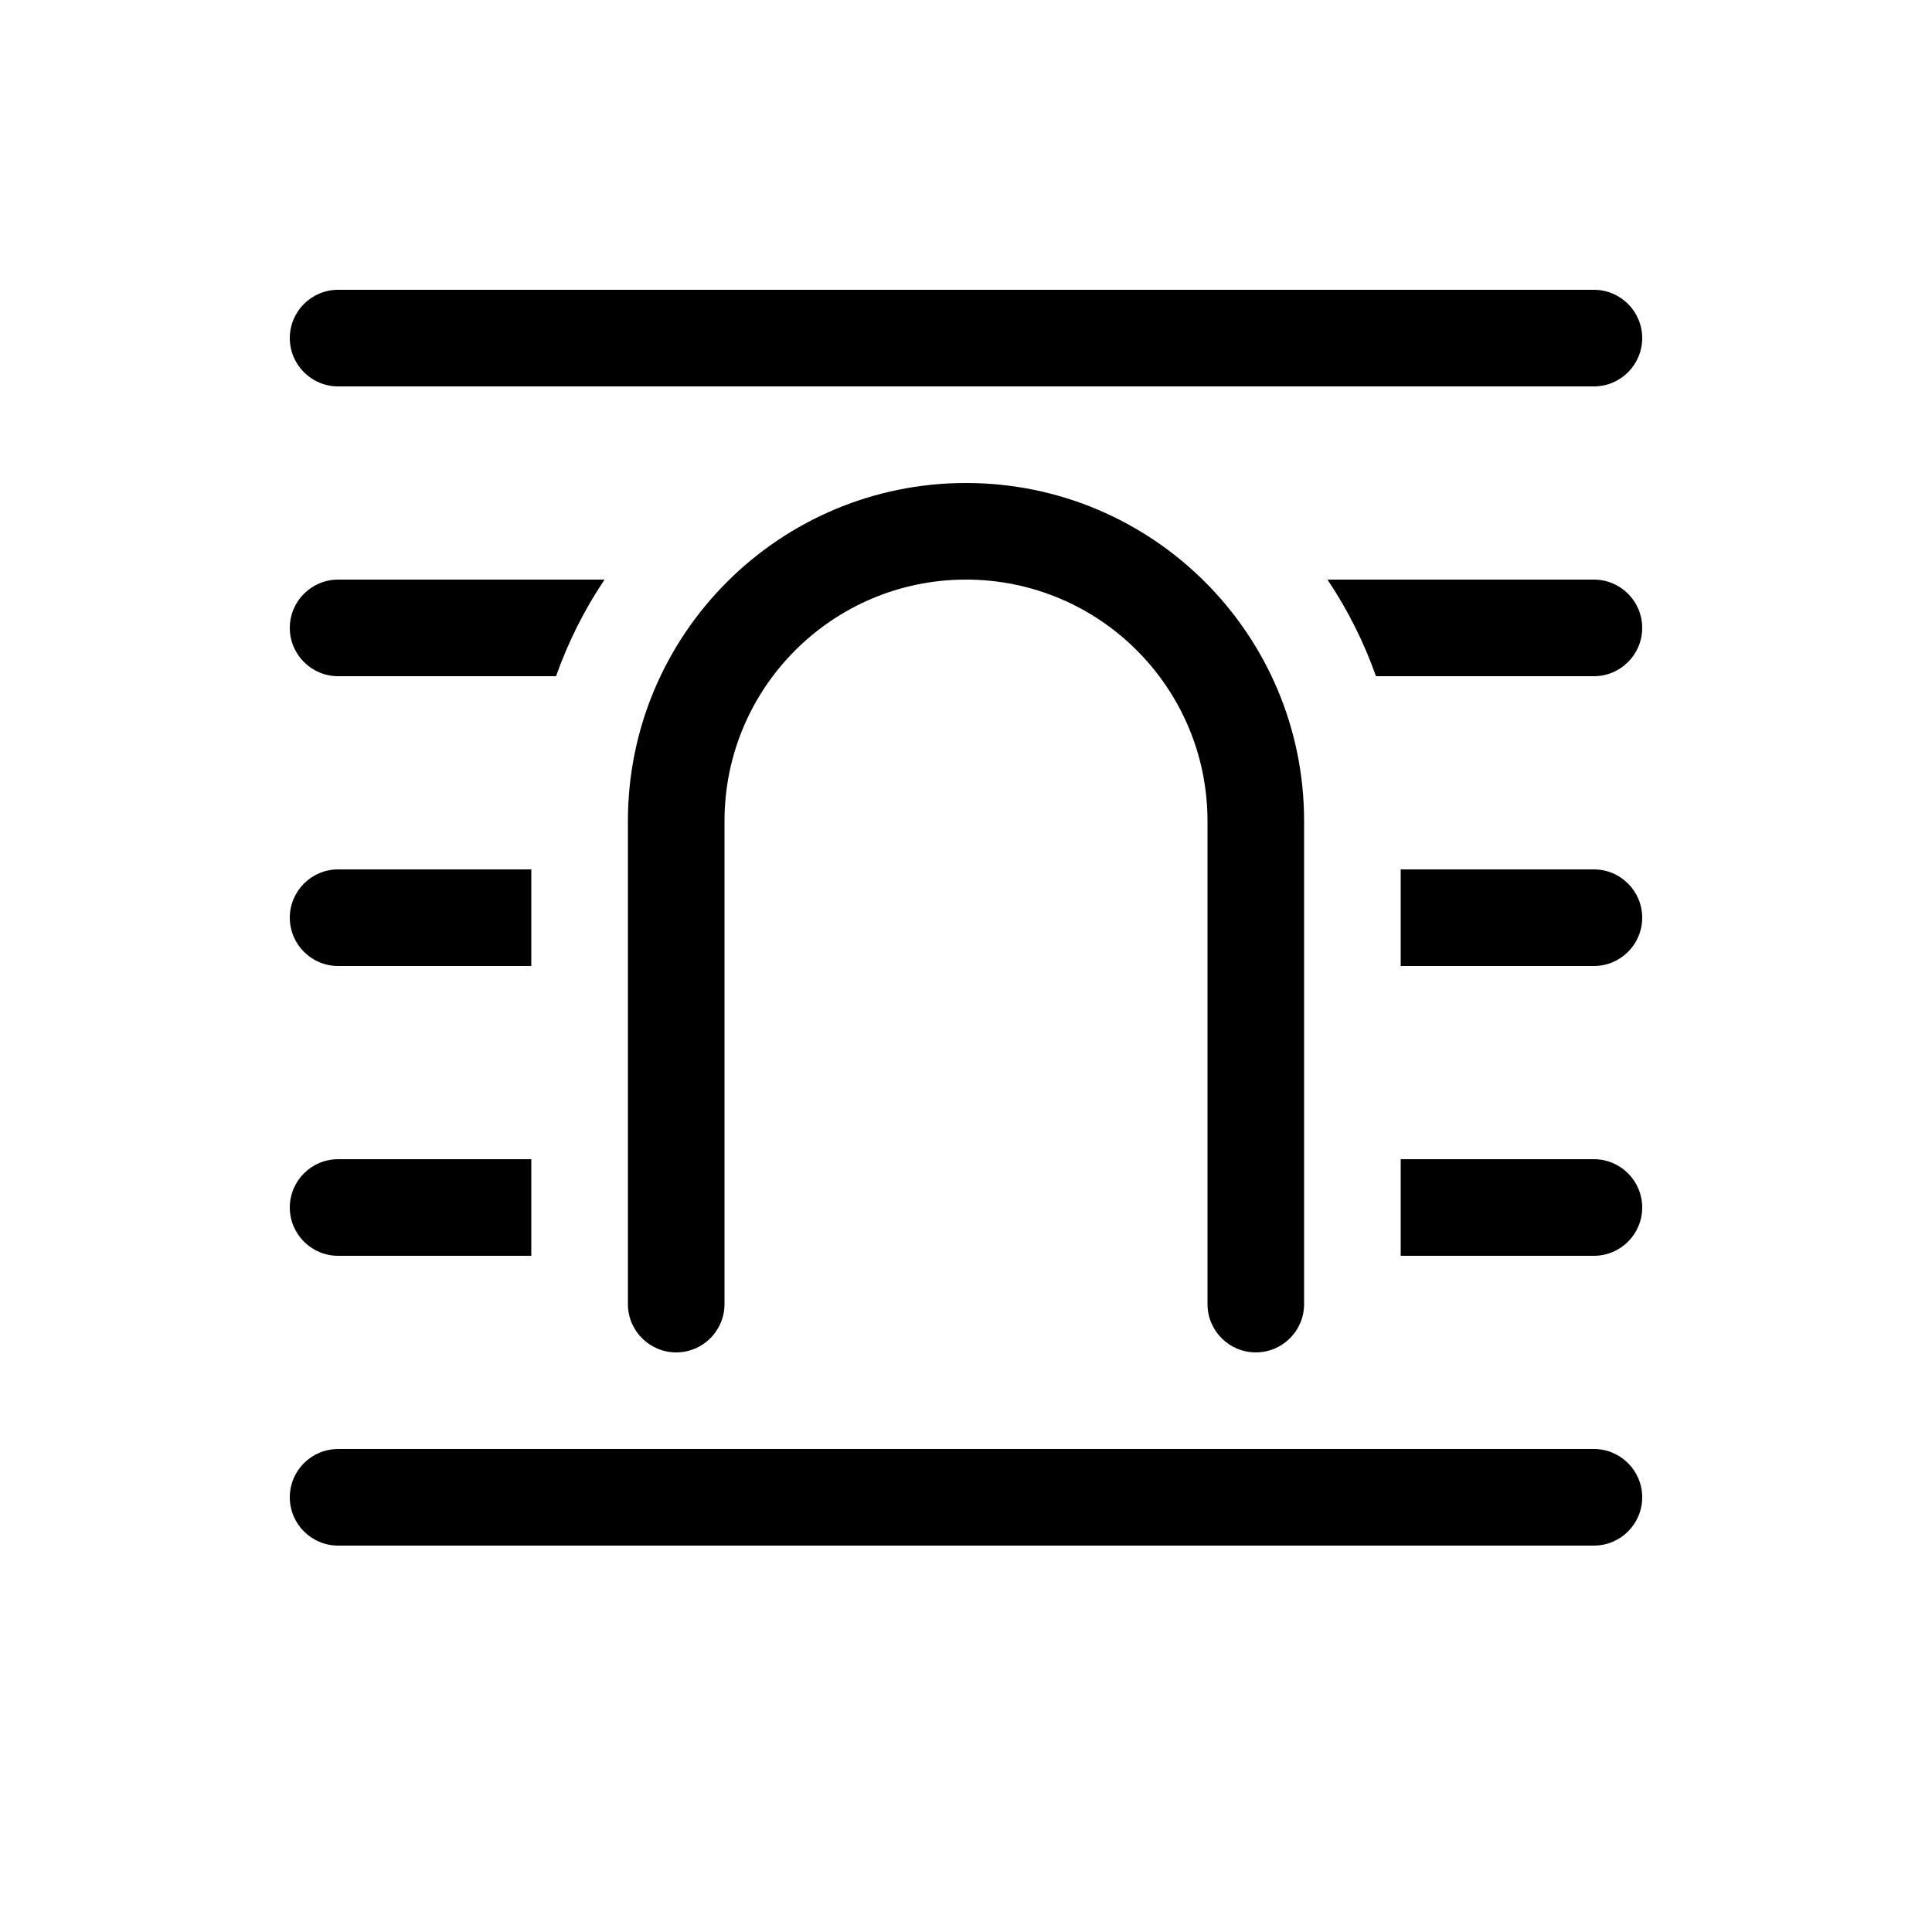 <svg viewBox="0 0 20 20" fill="none" xmlns="http://www.w3.org/2000/svg">
  <path d="M3 3.5C3 3.224 3.224 3 3.5 3H16.5C16.776 3 17 3.224 17 3.5C17 3.776 16.776 4 16.5 4H3.5C3.224 4 3 3.776 3 3.5Z" fill="currentColor" />
  <path d="M3.5 6H6.258C6.051 6.309 5.882 6.644 5.756 7H3.5C3.224 7 3 6.776 3 6.5C3 6.224 3.224 6 3.5 6Z" fill="currentColor" />
  <path d="M3.5 9H5.5V10H3.5C3.224 10 3 9.776 3 9.5C3 9.224 3.224 9 3.5 9Z" fill="currentColor" />
  <path d="M3.5 12H5.5V13H3.5C3.224 13 3 12.776 3 12.5C3 12.224 3.224 12 3.5 12Z" fill="currentColor" />
  <path d="M3.5 15H16.5C16.776 15 17 15.224 17 15.5C17 15.776 16.776 16 16.5 16H3.5C3.224 16 3 15.776 3 15.5C3 15.224 3.224 15 3.5 15Z" fill="currentColor" />
  <path d="M16.5 13H14.5V12H16.5C16.776 12 17 12.224 17 12.5C17 12.776 16.776 13 16.5 13Z" fill="currentColor" />
  <path d="M14.5 9V10H16.5C16.776 10 17 9.776 17 9.5C17 9.224 16.776 9 16.5 9H14.5Z" fill="currentColor" />
  <path d="M13.742 6C13.949 6.309 14.118 6.644 14.244 7H16.5C16.776 7 17 6.776 17 6.5C17 6.224 16.776 6 16.5 6H13.742Z" fill="currentColor" />
  <path d="M7.5 8.5C7.5 7.119 8.619 6 10 6C11.381 6 12.5 7.119 12.5 8.5V13.5C12.5 13.776 12.724 14 13 14C13.276 14 13.5 13.776 13.5 13.5V8.5C13.5 6.567 11.933 5 10 5C8.067 5 6.5 6.567 6.5 8.5V13.5C6.5 13.776 6.724 14 7 14C7.276 14 7.5 13.776 7.5 13.5V8.5Z" fill="currentColor" />
</svg>
